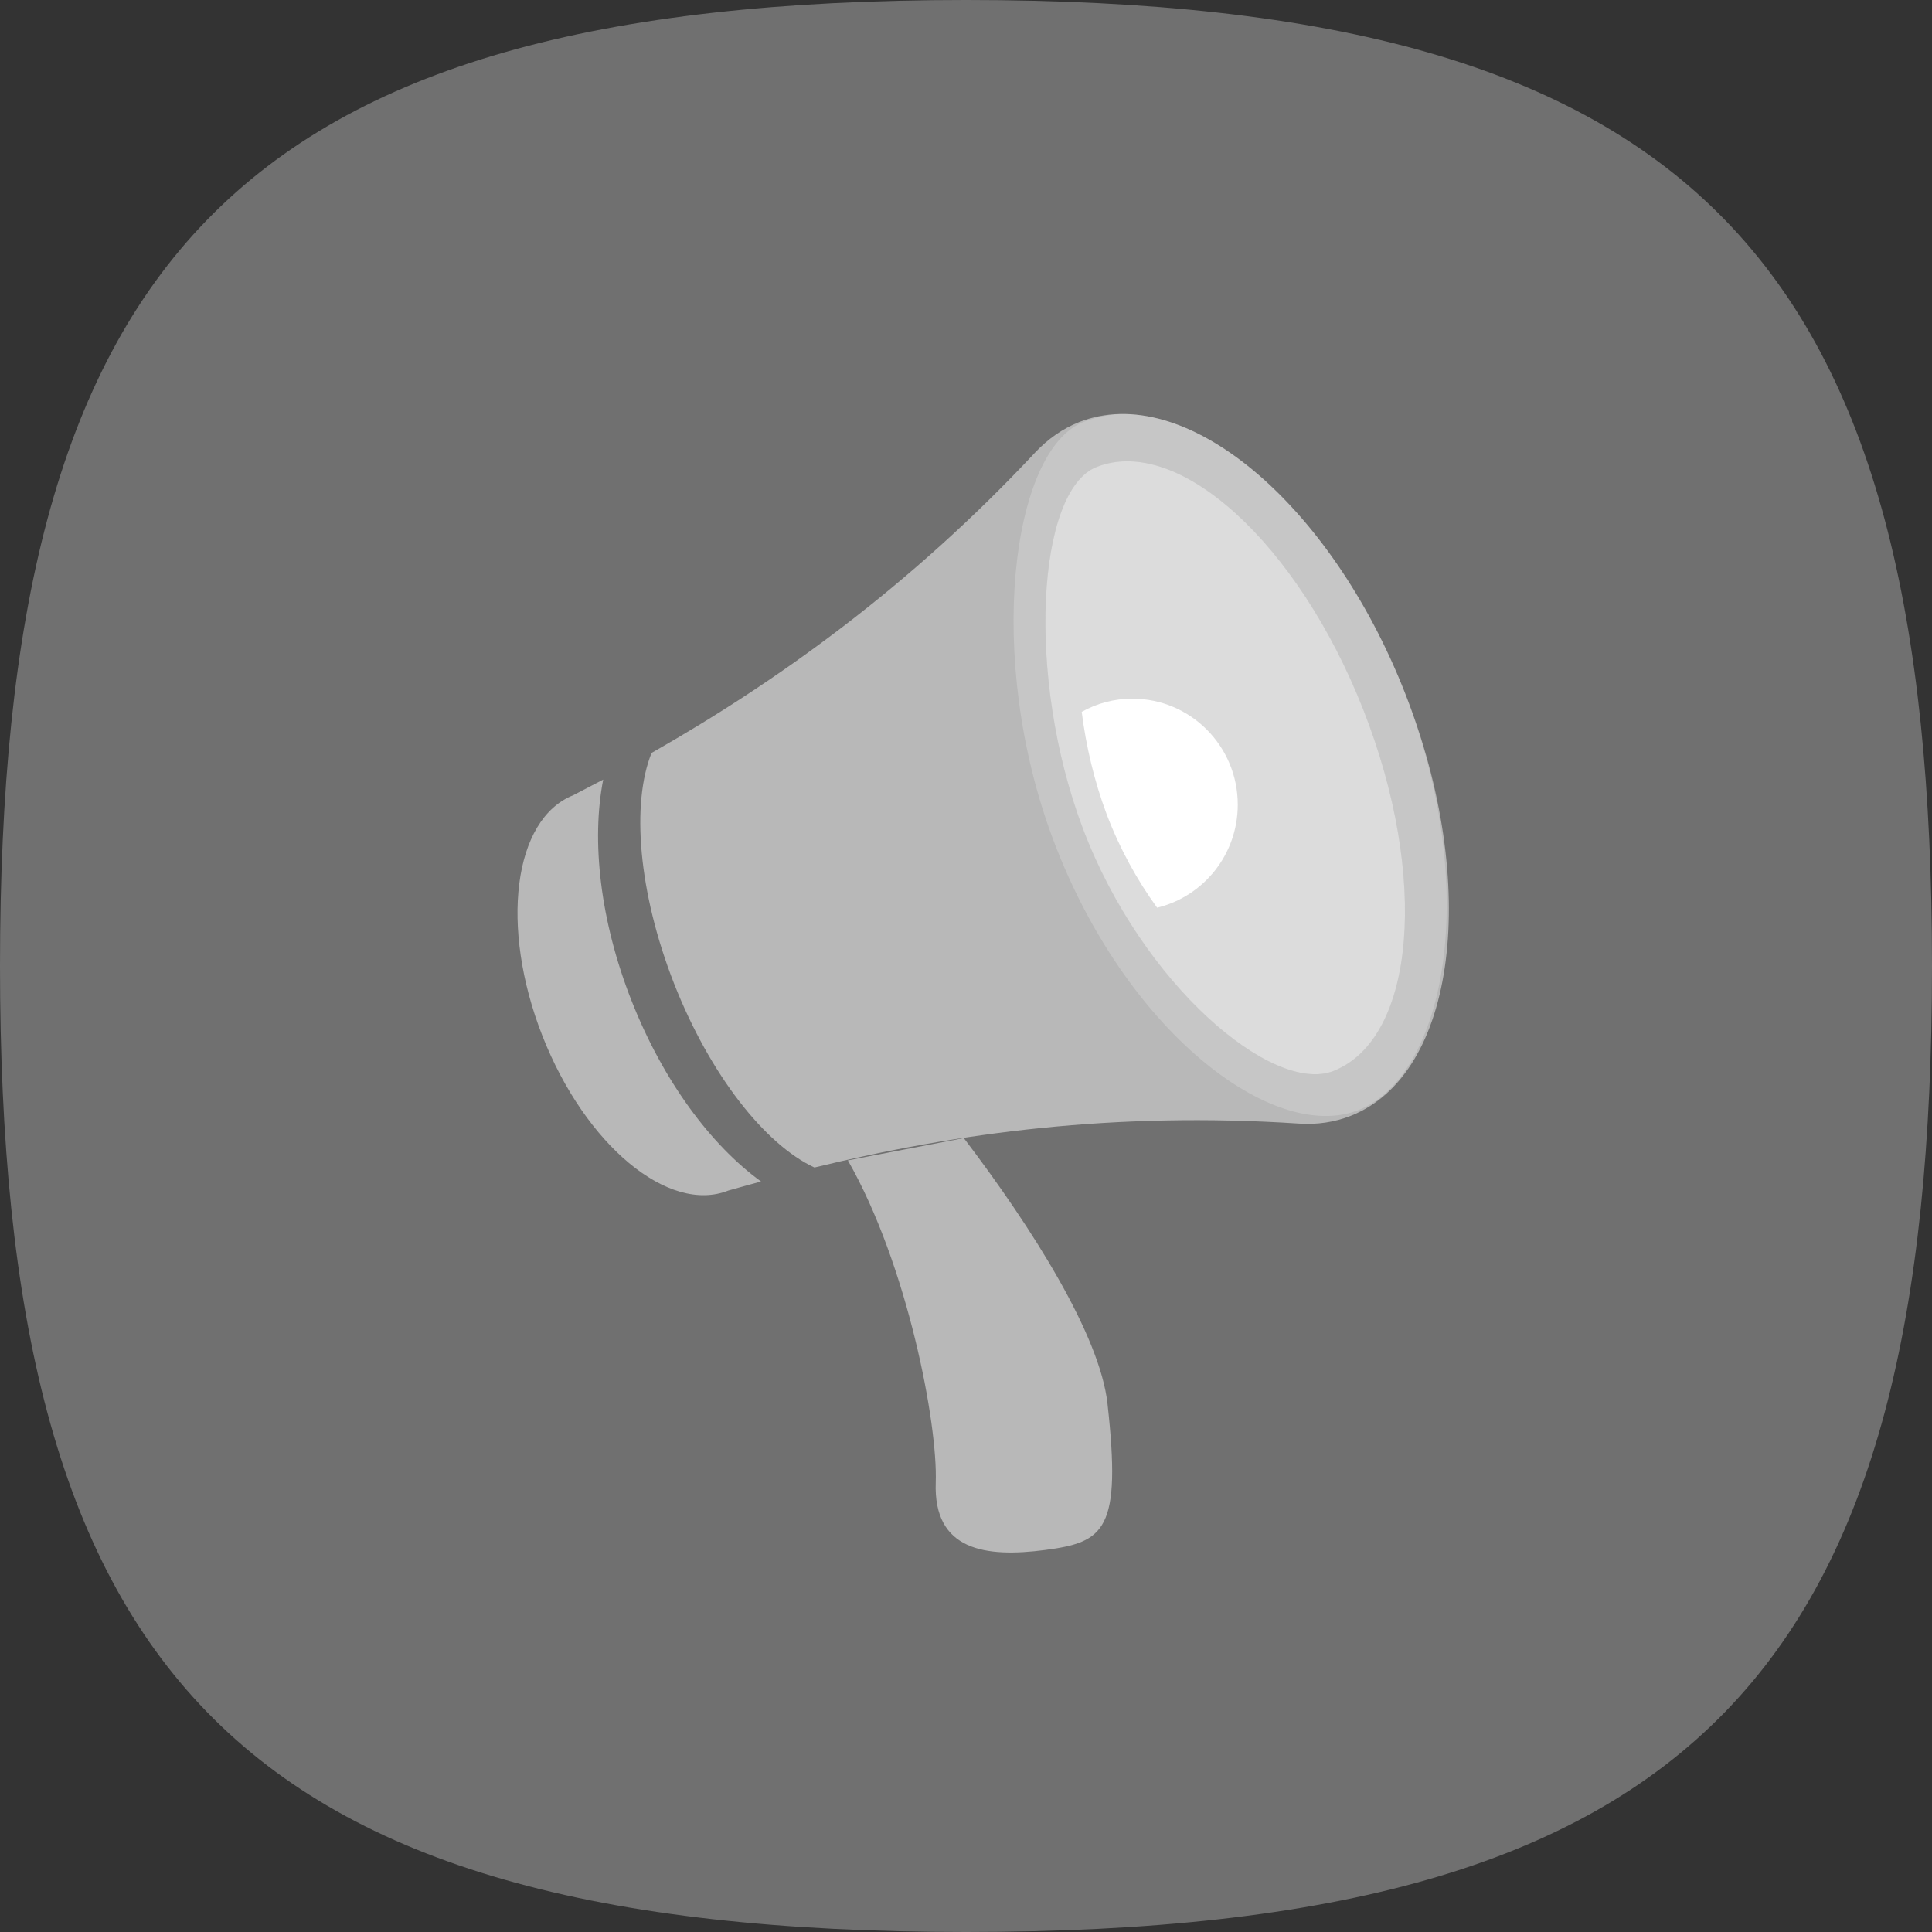 <?xml version="1.0" encoding="UTF-8"?>
<svg width="56px" height="56px" viewBox="0 0 56 56" version="1.1" xmlns="http://www.w3.org/2000/svg" xmlns:xlink="http://www.w3.org/1999/xlink">
    <rect x="0" y="0" width="56" height="56" fill="#333333" stroke="none"/>
    <title>切片</title>
    <g id="数据总览" stroke="none" stroke-width="1" fill="none" fill-rule="evenodd">
        <g id="广告统计" transform="translate(-930, -142)" fill="#FFFFFF">
            <g id="卡片/广告任务备份" transform="translate(905, 120)">
                <g id="icon/guanggaorenwu备份" transform="translate(25, 22)">
                    <path d="M28,0 C49.343,0 56,7.678 56,28 C56,48.322 49.343,56 28,56 C6.657,56 0,48.322 0,28 C0,7.678 6.657,0 28,0 Z" id="Rectangle" opacity="0.3"></path>
                    <path d="M24.576,33.635 C26.309,36.665 27.183,41.277 27.123,42.968 C27.05,44.953 28.574,45.152 30.295,44.927 C32.017,44.699 32.511,44.363 32.101,40.684 C31.88,38.705 29.934,35.613 27.937,32.988 C27.931,32.991 24.574,33.631 24.576,33.635 Z" id="路径" fill-rule="nonzero" opacity="0.5"></path>
                    <path d="M31.273,12.237 C34.317,11.029 38.554,14.55 40.73,20.1 C42.909,25.651 42.206,31.131 39.162,32.339 C38.682,32.53 38.17,32.604 37.642,32.567 C32.317,32.217 27.735,32.836 23.607,33.841 C22.179,33.178 20.582,31.164 19.538,28.509 C18.498,25.853 18.297,23.286 18.886,21.824 C22.52,19.758 26.369,17.007 30.01,13.11 C30.372,12.727 30.793,12.429 31.273,12.237 Z" id="路径" fill-rule="nonzero" opacity="0.5"></path>
                    <path d="M22.058,34.246 C20.608,33.193 19.22,31.333 18.304,29.002 C17.388,26.674 17.139,24.362 17.484,22.597 C17.191,22.752 16.901,22.903 16.616,23.05 C14.88,23.739 14.48,26.862 15.722,30.026 C16.964,33.189 19.377,35.197 21.113,34.508 C21.428,34.42 21.743,34.331 22.058,34.246 L22.058,34.246 Z" id="路径" fill-rule="nonzero" opacity="0.5"></path>
                    <path d="M38.653,31.042 C41.03,30.1 41.418,25.415 39.521,20.583 C37.624,15.751 34.159,12.595 31.782,13.537 C30.053,14.222 29.735,19.622 31.379,23.993 C33.097,28.553 36.902,31.738 38.653,31.042 Z" id="路径" fill-rule="nonzero" opacity="0.5"></path>
                    <path d="M32.489,12.002 C35.258,11.961 38.576,15.018 40.514,19.57 C40.569,19.706 40.627,19.843 40.682,19.983 C42.971,25.82 41.872,31.182 39.382,32.173 C36.891,33.16 32.606,29.864 30.533,24.354 C28.545,19.077 29.314,13.062 31.398,12.234 C31.746,12.097 32.112,12.02 32.489,12.002 Z M38.653,31.042 C41.03,30.1 41.418,25.415 39.521,20.583 C37.624,15.751 34.159,12.595 31.782,13.537 C30.053,14.222 29.735,19.622 31.379,23.993 C33.097,28.553 36.902,31.738 38.653,31.042 L38.653,31.042 Z" id="形状" fill-rule="nonzero" opacity="0.2"></path>
                    <path d="M32.822,20.251 C34.507,20.251 35.877,21.625 35.877,23.323 C35.877,24.77 34.881,25.986 33.54,26.31 C32.969,25.525 32.456,24.605 32.075,23.595 C31.716,22.638 31.478,21.618 31.354,20.634 C31.79,20.388 32.291,20.251 32.822,20.251 Z" id="路径" fill-rule="nonzero"></path>
                </g>
            </g>
        </g>
    </g>
</svg>